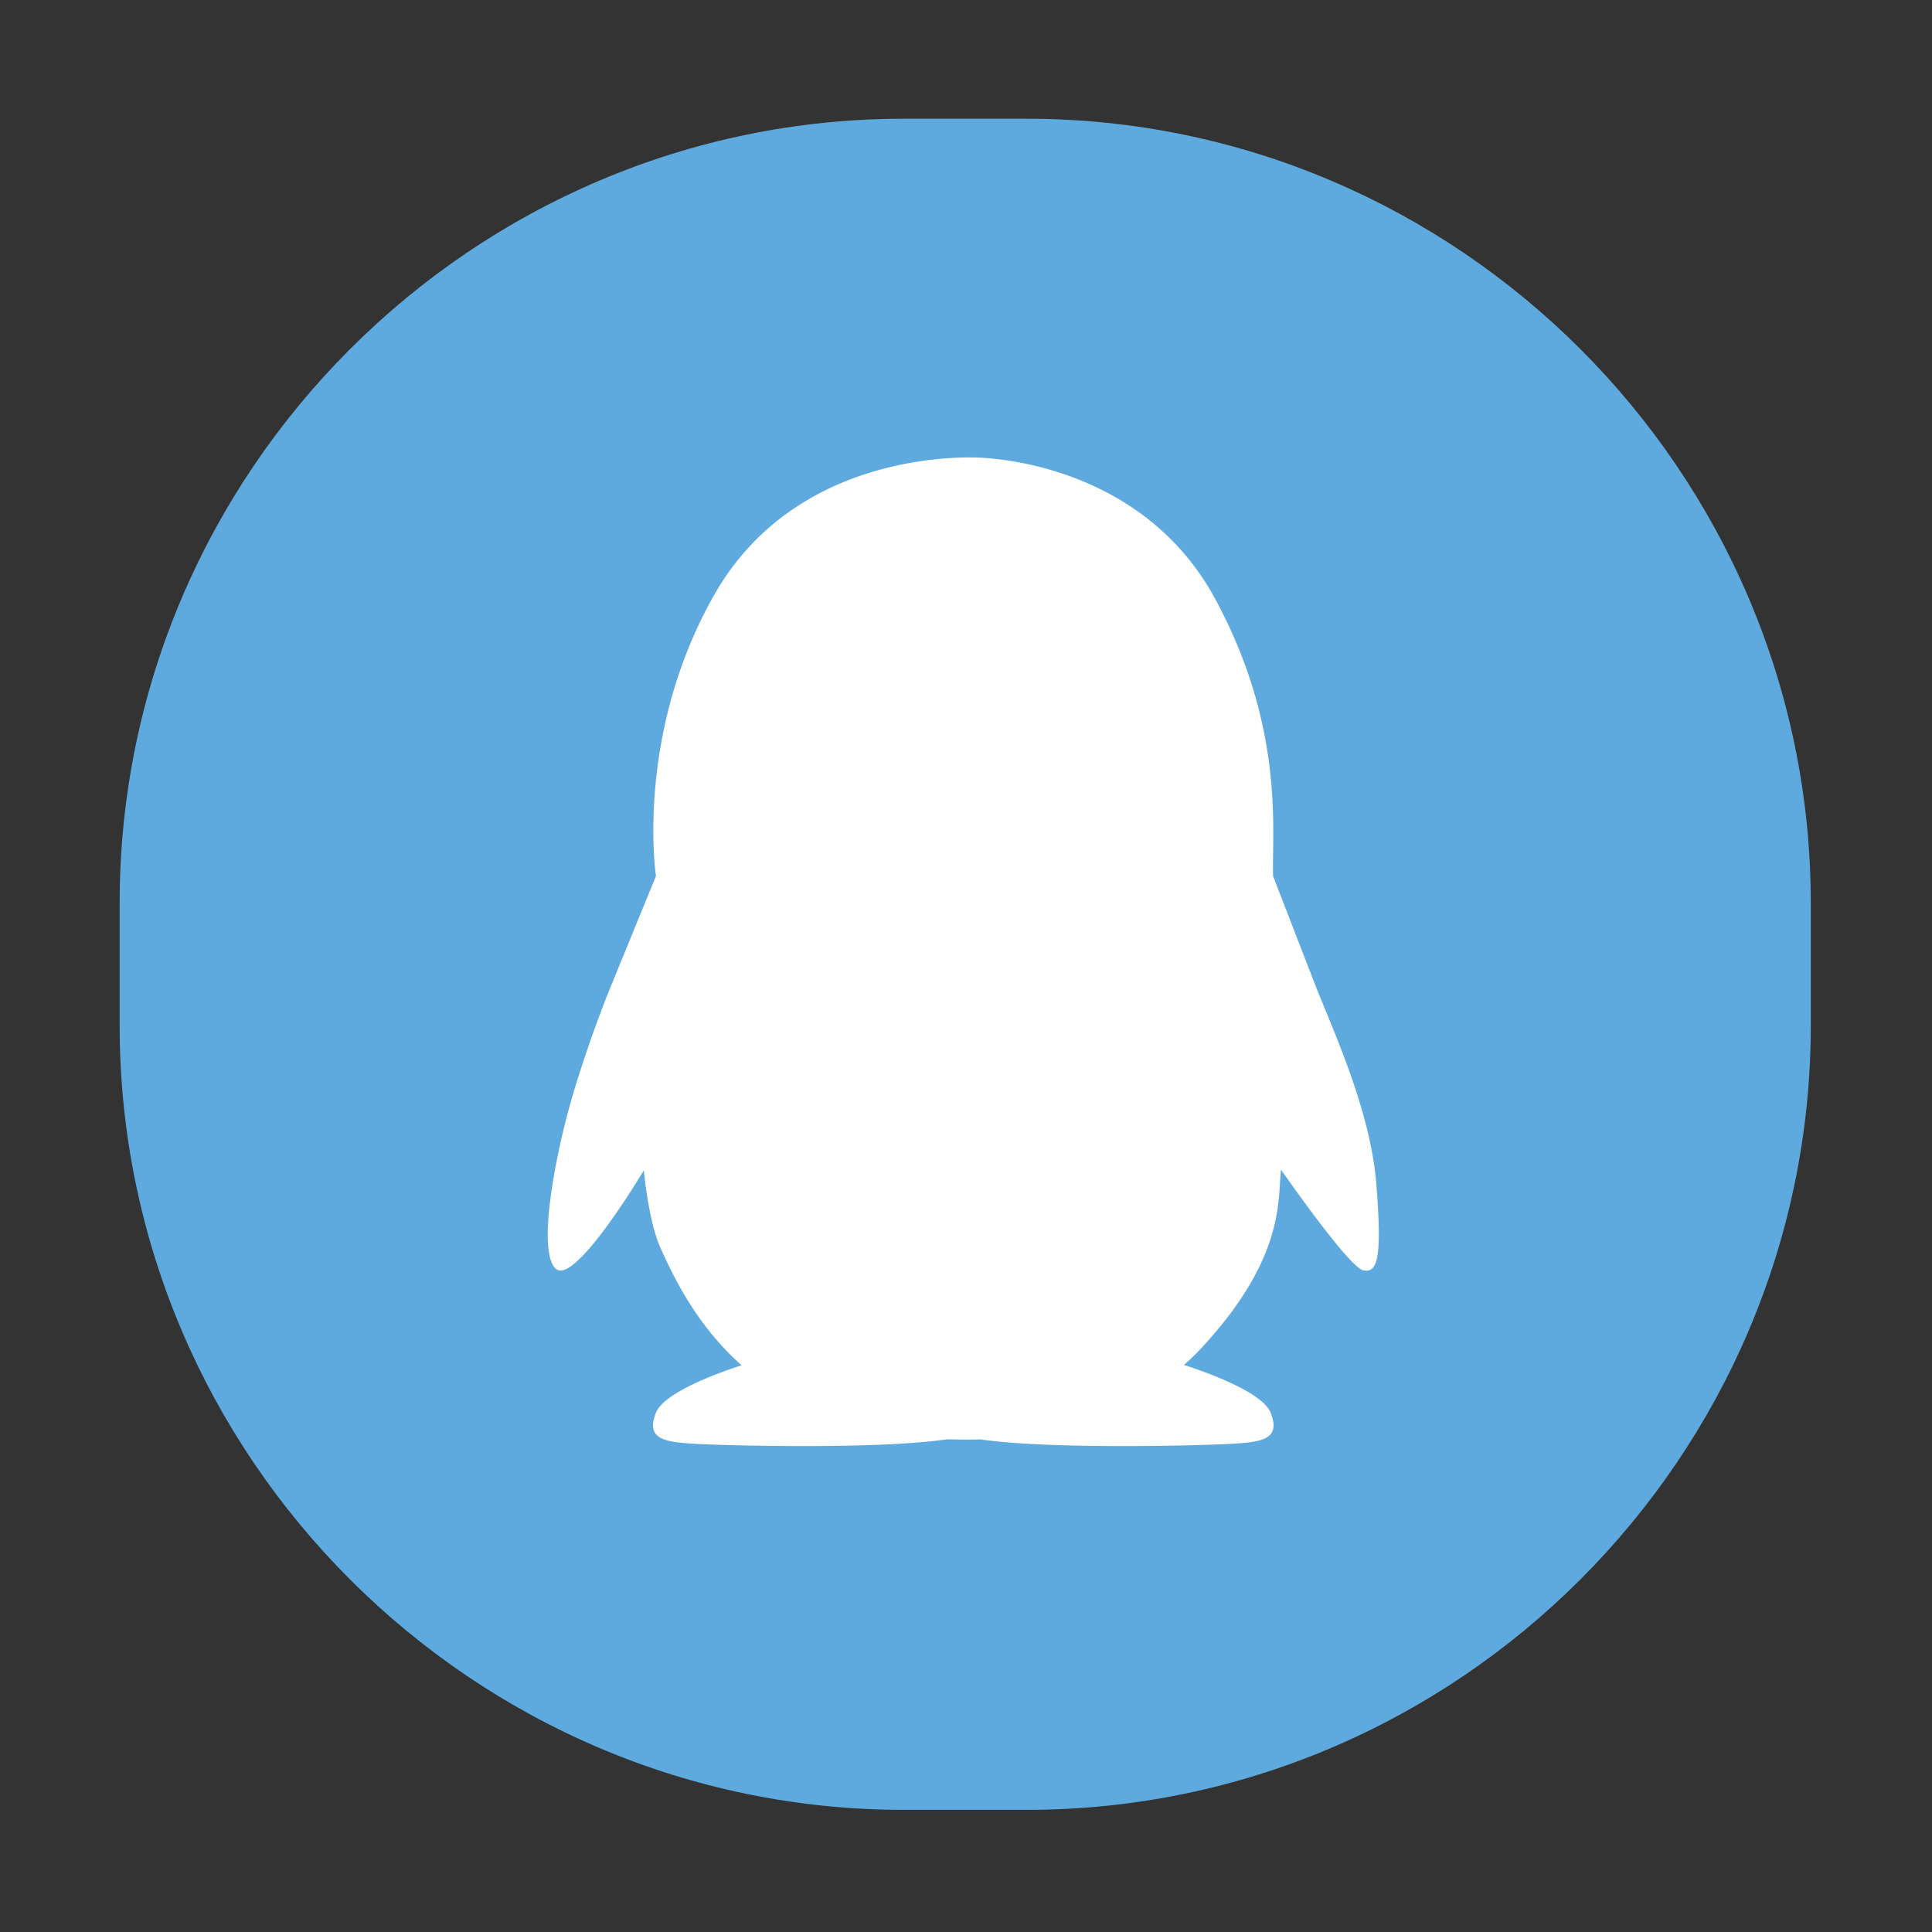 <svg t="1662278390164" class="icon" viewBox="0 0 1024 1024" version="1.1" xmlns="http://www.w3.org/2000/svg" p-id="9866" width="200" height="200"><rect x="0" y="0" width="1024" height="1024" fill="#333333" stroke="none"/><path d="M544.06 959.267h-64.949c-228.634 0-415.697-187.064-415.697-415.697v-64.949c0-228.634 187.064-415.697 415.697-415.697h64.949c228.634 0 415.697 187.064 415.697 415.697v64.949c-0.001 228.634-187.065 415.697-415.697 415.697z" fill="#5EAADE" p-id="9867"></path><path d="M729.46 627.301c-3.157-39.628-24.045-83.748-32.624-105.911l-22.084-57.047c-0.701-23.731 6.312-78.322-30.511-146.611s-110.82-74.445-124.497-75.146c-13.677-0.701-99.247-1.403-141.331 72.945-42.084 74.347-30.744 148.813-30.744 148.813l-23.524 57.478c-0.001 0.002-10.962 26.223-20.43 58.135-9.469 31.913-18.938 82.063-9.469 92.234 9.469 10.17 43.837-46.643 46.993-51.903 0 0 2.455 27.179 8.943 41.382l0.81 1.776 0.331 0.723 0.379 0.826 0.3 0.652 0.444 0.96 0.203 0.435a281.465 281.465 0 0 0 1.918 4.025l0.188 0.386c0.231 0.473 0.468 0.953 0.712 1.443l0.145 0.292c6.887 13.807 18.611 33.823 37.443 50.42l0.017 0.015-1.184 0.387c-10.667 3.516-31.694 11.209-40.625 19.819-1.717 1.656-2.988 3.345-3.65 5.046-5.376 13.794 4.208 15.431 20.575 16.366 16.366 0.935 94.922 3.04 132.563-2.221 0.408-0.056 0.787-0.114 1.171-0.171 2.71 0.094 5.323 0.142 7.829 0.161l0.152 0.001c0.835 0.005 1.663 0.008 2.475 0.008 0.497 0 1.015-0.002 1.542-0.006l0.21-0.001a222.593 222.593 0 0 0 5.462-0.106c0.26 0.038 0.508 0.076 0.778 0.114 37.642 5.261 116.198 3.157 132.563 2.221 16.366-0.935 25.951-2.572 20.574-16.366-4.301-11.036-34.174-21.619-45.956-25.413a141.388 141.388 0 0 0 7.959-7.645l0.237-0.245a142.494 142.494 0 0 0 2.531-2.702c42.434-46.643 38.927-76.101 40.681-92.935 0 0 35.776 51.553 43.489 53.307 7.713 1.754 10.168-6.311 7.012-45.941z" fill="#FFFFFF" p-id="9868"></path></svg>
